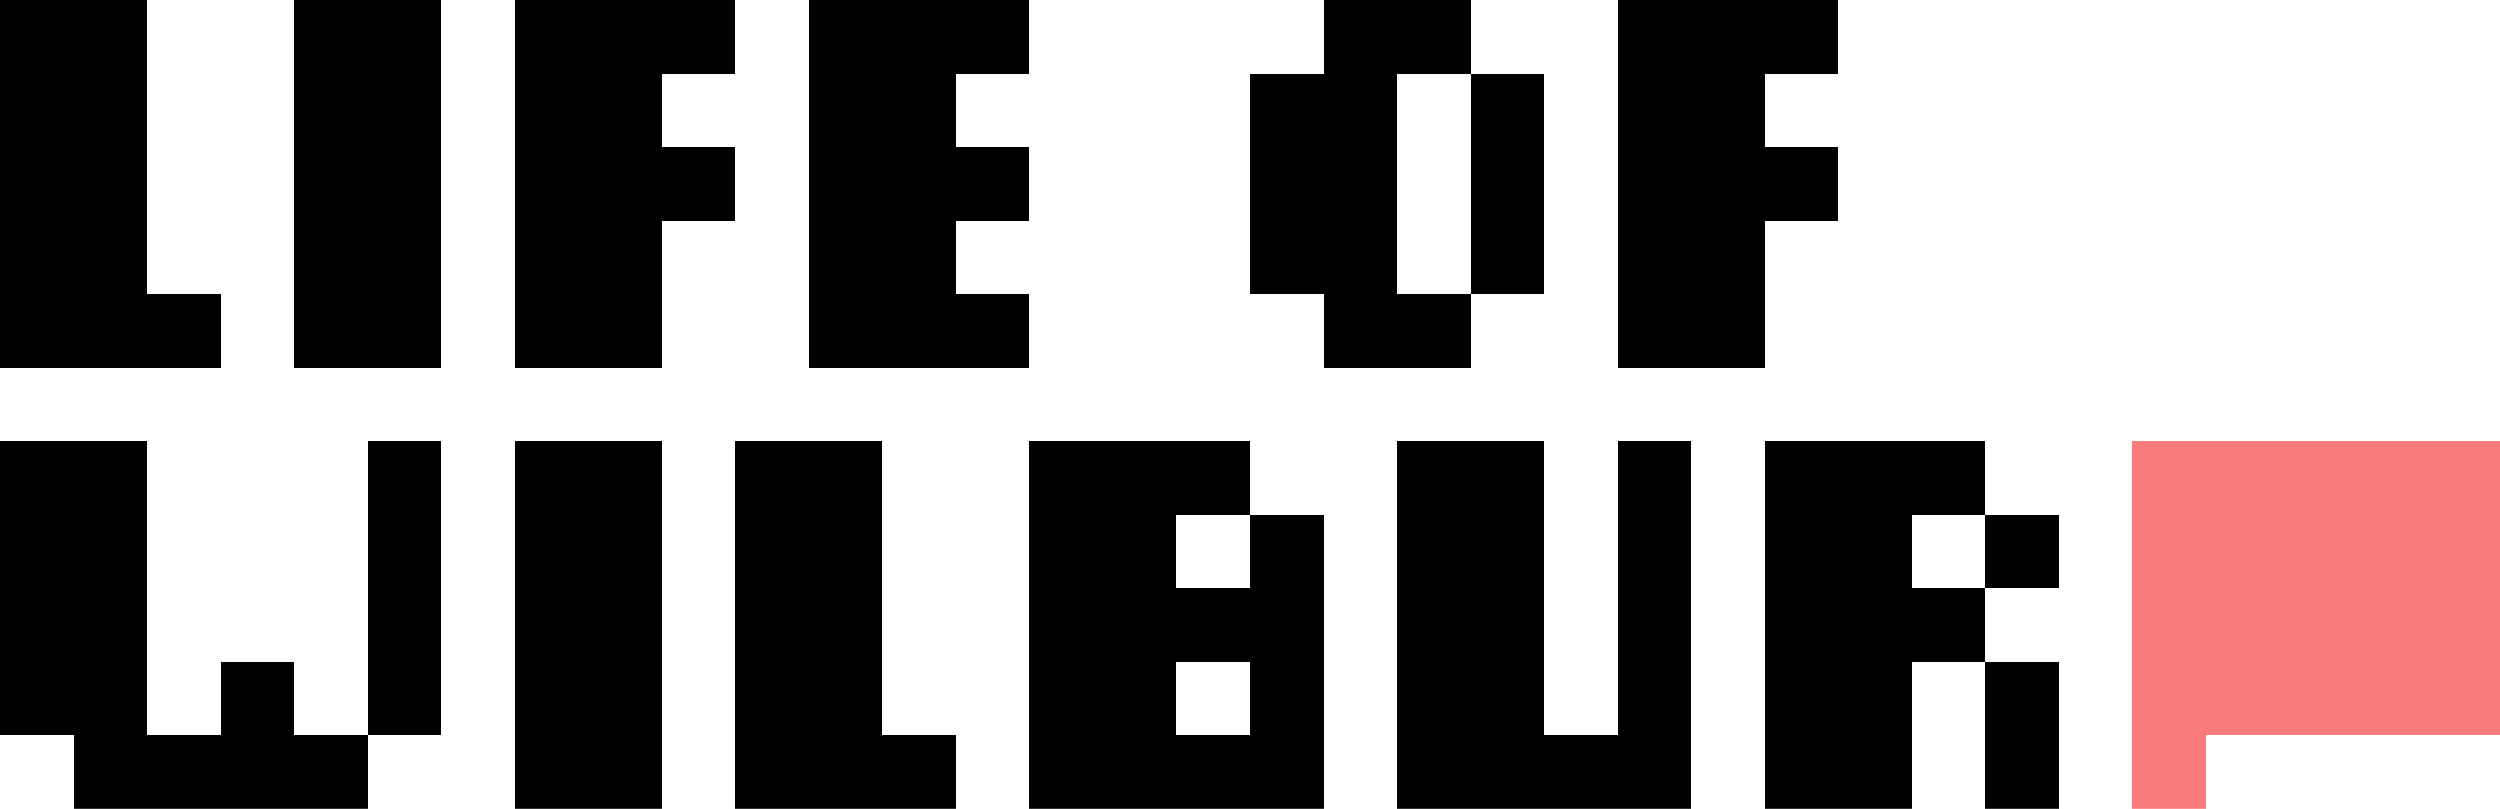 <svg xmlns="http://www.w3.org/2000/svg" viewBox="0 -0.5 34 11" shape-rendering="crispEdges">
<path stroke="#000000" d="M0 0h2M4 0h2M7 0h3M11 0h3M18 0h2M22 0h3M0 1h2M4 1h2M7 1h2M11 1h2M17 1h2M20 1h1M22 1h2M0 2h2M4 2h2M7 2h3M11 2h3M17 2h2M20 2h1M22 2h3M0 3h2M4 3h2M7 3h2M11 3h2M17 3h2M20 3h1M22 3h2M0 4h3M4 4h2M7 4h2M11 4h3M18 4h2M22 4h2M0 6h2M5 6h1M7 6h2M10 6h2M14 6h3M19 6h2M22 6h1M24 6h3M0 7h2M5 7h1M7 7h2M10 7h2M14 7h2M17 7h1M19 7h2M22 7h1M24 7h2M27 7h1M0 8h2M5 8h1M7 8h2M10 8h2M14 8h4M19 8h2M22 8h1M24 8h3M0 9h2M3 9h1M5 9h1M7 9h2M10 9h2M14 9h2M17 9h1M19 9h2M22 9h1M24 9h2M27 9h1M1 10h4M7 10h2M10 10h3M14 10h4M19 10h4M24 10h2M27 10h1" />
<path stroke="#fb7b7b" d="M29 6h5M29 7h5M29 8h5M29 9h5M29 10h1" />
</svg>